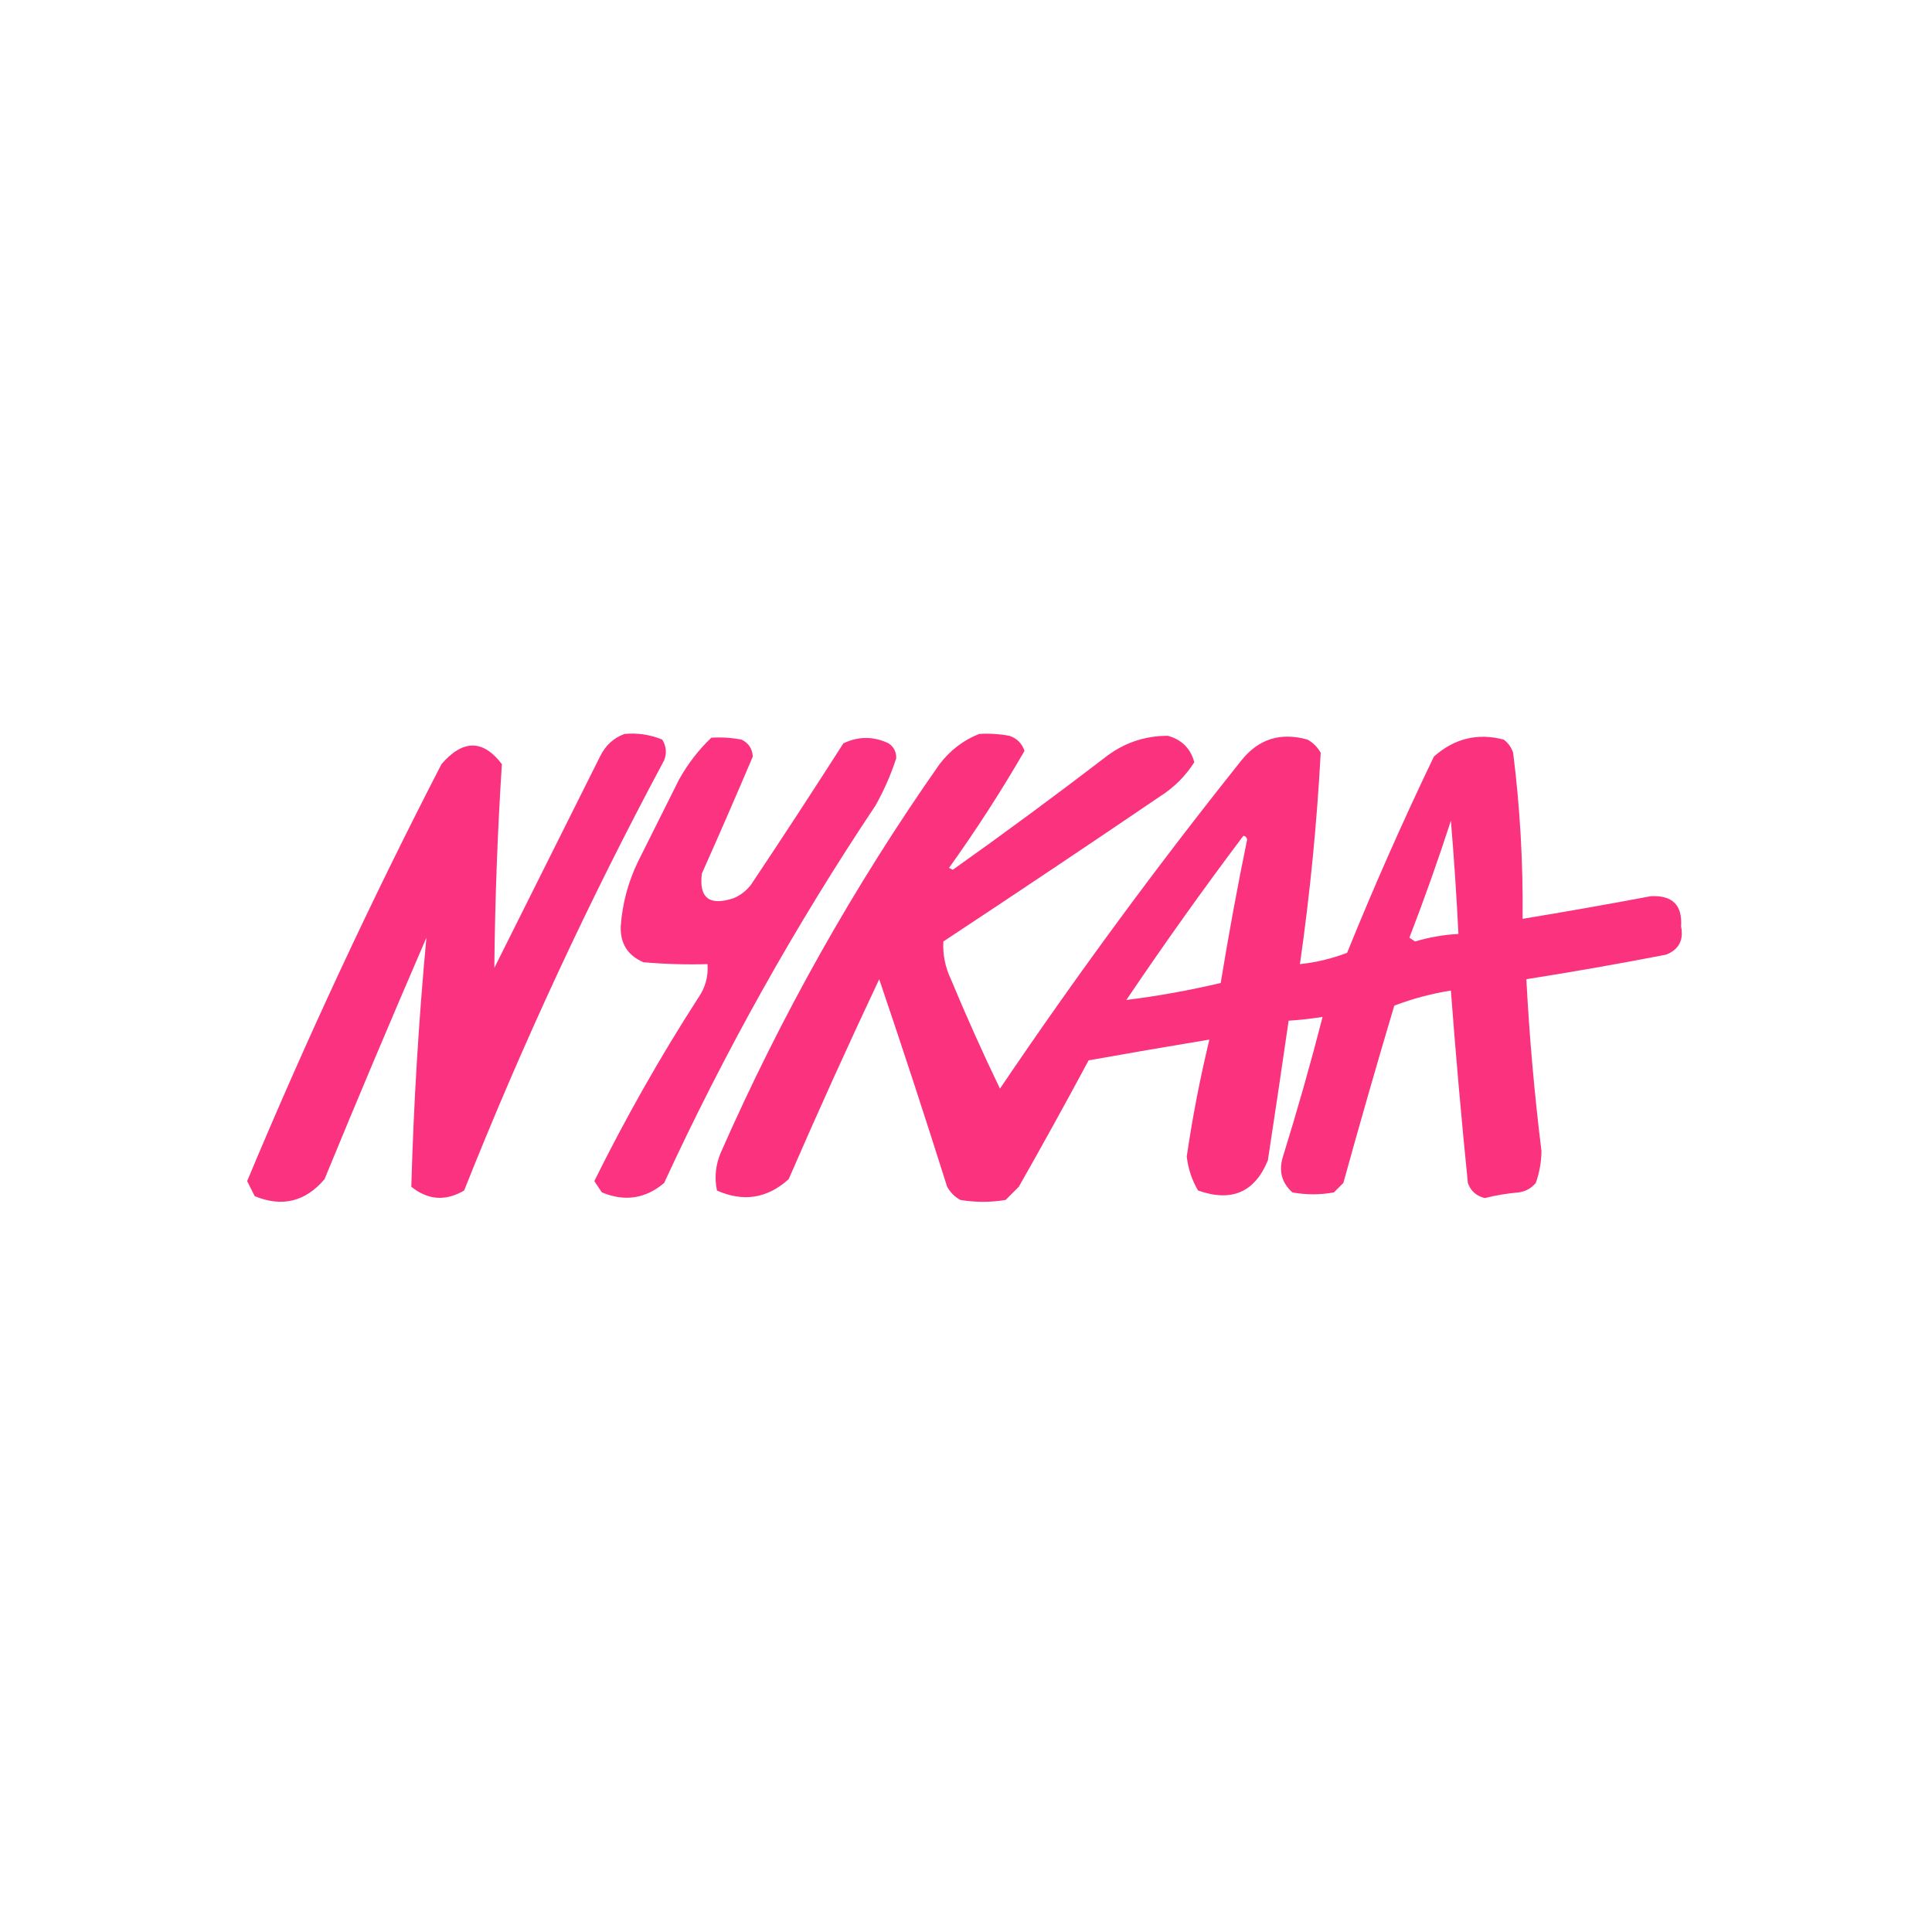 <?xml version="1.0" encoding="UTF-8"?>
<!DOCTYPE svg PUBLIC "-//W3C//DTD SVG 1.1//EN" "http://www.w3.org/Graphics/SVG/1.1/DTD/svg11.dtd">
<svg xmlns="http://www.w3.org/2000/svg" version="1.1" width="512px" height="512px" style="shape-rendering:geometricPrecision; text-rendering:geometricPrecision; image-rendering:optimizeQuality; fill-rule:evenodd; clip-rule:evenodd" xmlns:xlink="http://www.w3.org/1999/xlink">
<g><path style="opacity:0.948" fill="#fb2778" d="M 165.5,194.5 C 168.978,194.184 172.312,194.684 175.5,196C 176.576,197.726 176.743,199.559 176,201.5C 156.179,238.477 138.512,276.477 123,315.5C 118.082,318.384 113.415,318.051 109,314.5C 109.622,292.419 110.956,270.419 113,248.5C 103.805,269.752 94.805,291.085 86,312.5C 80.925,318.472 74.758,319.972 67.5,317C 66.833,315.667 66.167,314.333 65.5,313C 81.166,275.5 98.332,238.667 117,202.5C 122.67,195.937 128.003,195.937 133,202.5C 131.851,220.473 131.185,238.473 131,256.5C 140.333,237.833 149.667,219.167 159,200.5C 160.436,197.558 162.603,195.558 165.5,194.5 Z"/></g>
<g><path style="opacity:0.946" fill="#fb2778" d="M 259.5,194.5 C 262.187,194.336 264.854,194.503 267.5,195C 269.513,195.68 270.846,197.013 271.5,199C 265.338,209.657 258.671,219.99 251.5,230C 251.833,230.167 252.167,230.333 252.5,230.5C 266.011,220.911 279.345,211.077 292.5,201C 297.524,196.979 303.191,194.979 309.5,195C 313.18,196.013 315.513,198.347 316.5,202C 314.179,205.654 311.179,208.654 307.5,211C 288.419,223.957 269.253,236.791 250,249.5C 249.808,252.947 250.475,256.28 252,259.5C 256.076,269.315 260.409,278.982 265,288.5C 285.175,258.657 306.509,229.657 329,201.5C 333.53,195.829 339.363,193.996 346.5,196C 348,196.833 349.167,198 350,199.5C 348.993,218.226 347.16,236.893 344.5,255.5C 348.815,255.046 352.981,254.046 357,252.5C 364.117,234.931 371.784,217.598 380,200.5C 385.428,195.683 391.594,194.183 398.5,196C 399.701,196.903 400.535,198.069 401,199.5C 402.829,214.104 403.663,228.771 403.5,243.5C 414.847,241.631 426.18,239.631 437.5,237.5C 443.217,237.217 445.884,239.884 445.5,245.5C 446.235,249.18 444.901,251.68 441.5,253C 429.195,255.384 416.862,257.551 404.5,259.5C 405.297,274.708 406.63,289.874 408.5,305C 408.477,307.925 407.977,310.759 407,313.5C 405.829,314.893 404.329,315.727 402.5,316C 399.443,316.256 396.443,316.756 393.5,317.5C 391.259,316.968 389.759,315.635 389,313.5C 387.286,296.514 385.786,279.514 384.5,262.5C 379.346,263.33 374.346,264.663 369.5,266.5C 364.846,282.116 360.346,297.783 356,313.5C 355.167,314.333 354.333,315.167 353.5,316C 349.833,316.667 346.167,316.667 342.5,316C 339.651,313.441 338.817,310.274 340,306.5C 343.811,294.236 347.311,281.902 350.5,269.5C 347.518,269.963 344.518,270.296 341.5,270.5C 339.715,282.83 337.881,295.163 336,307.5C 332.543,315.971 326.376,318.638 317.5,315.5C 315.879,312.761 314.879,309.761 314.5,306.5C 316.026,296.063 318.026,285.73 320.5,275.5C 309.835,277.266 299.168,279.099 288.5,281C 282.46,292.247 276.294,303.414 270,314.5C 268.833,315.667 267.667,316.833 266.5,318C 262.5,318.667 258.5,318.667 254.5,318C 253,317.167 251.833,316 251,314.5C 245.194,296.083 239.194,277.749 233,259.5C 224.726,277.048 216.726,294.715 209,312.5C 203.324,317.613 196.991,318.613 190,315.5C 189.299,312.072 189.632,308.738 191,305.5C 207.027,269.093 226.36,234.76 249,202.5C 251.855,198.789 255.355,196.123 259.5,194.5 Z M 384.5,217.5 C 385.33,227.34 385.997,237.34 386.5,247.5C 382.594,247.714 378.761,248.381 375,249.5C 374.5,249.167 374,248.833 373.5,248.5C 377.459,238.253 381.126,227.919 384.5,217.5 Z M 329.5,221.5 C 330.043,221.56 330.376,221.893 330.5,222.5C 327.91,235.117 325.577,247.784 323.5,260.5C 315.2,262.461 306.867,263.961 298.5,265C 308.475,250.207 318.808,235.707 329.5,221.5 Z"/></g>
<g><path style="opacity:0.938" fill="#fb2778" d="M 188.5,195.5 C 191.187,195.336 193.854,195.503 196.5,196C 198.368,196.899 199.368,198.399 199.5,200.5C 195.099,210.869 190.599,221.202 186,231.5C 185.188,238.001 188.021,240.168 194.5,238C 196.286,237.215 197.786,236.049 199,234.5C 207.291,222.085 215.458,209.585 223.5,197C 227.471,195.087 231.471,195.087 235.5,197C 236.894,197.956 237.561,199.289 237.5,201C 236.086,205.33 234.253,209.497 232,213.5C 210.785,245.249 192.118,278.582 176,313.5C 171.071,317.68 165.571,318.513 159.5,316C 158.833,315 158.167,314 157.5,313C 165.748,296.34 174.915,280.173 185,264.5C 186.908,261.794 187.741,258.794 187.5,255.5C 181.824,255.666 176.157,255.499 170.5,255C 166.349,253.2 164.349,250.033 164.5,245.5C 164.924,239.544 166.424,233.877 169,228.5C 172.667,221.167 176.333,213.833 180,206.5C 182.346,202.338 185.179,198.671 188.5,195.5 Z"/></g>
</svg>
